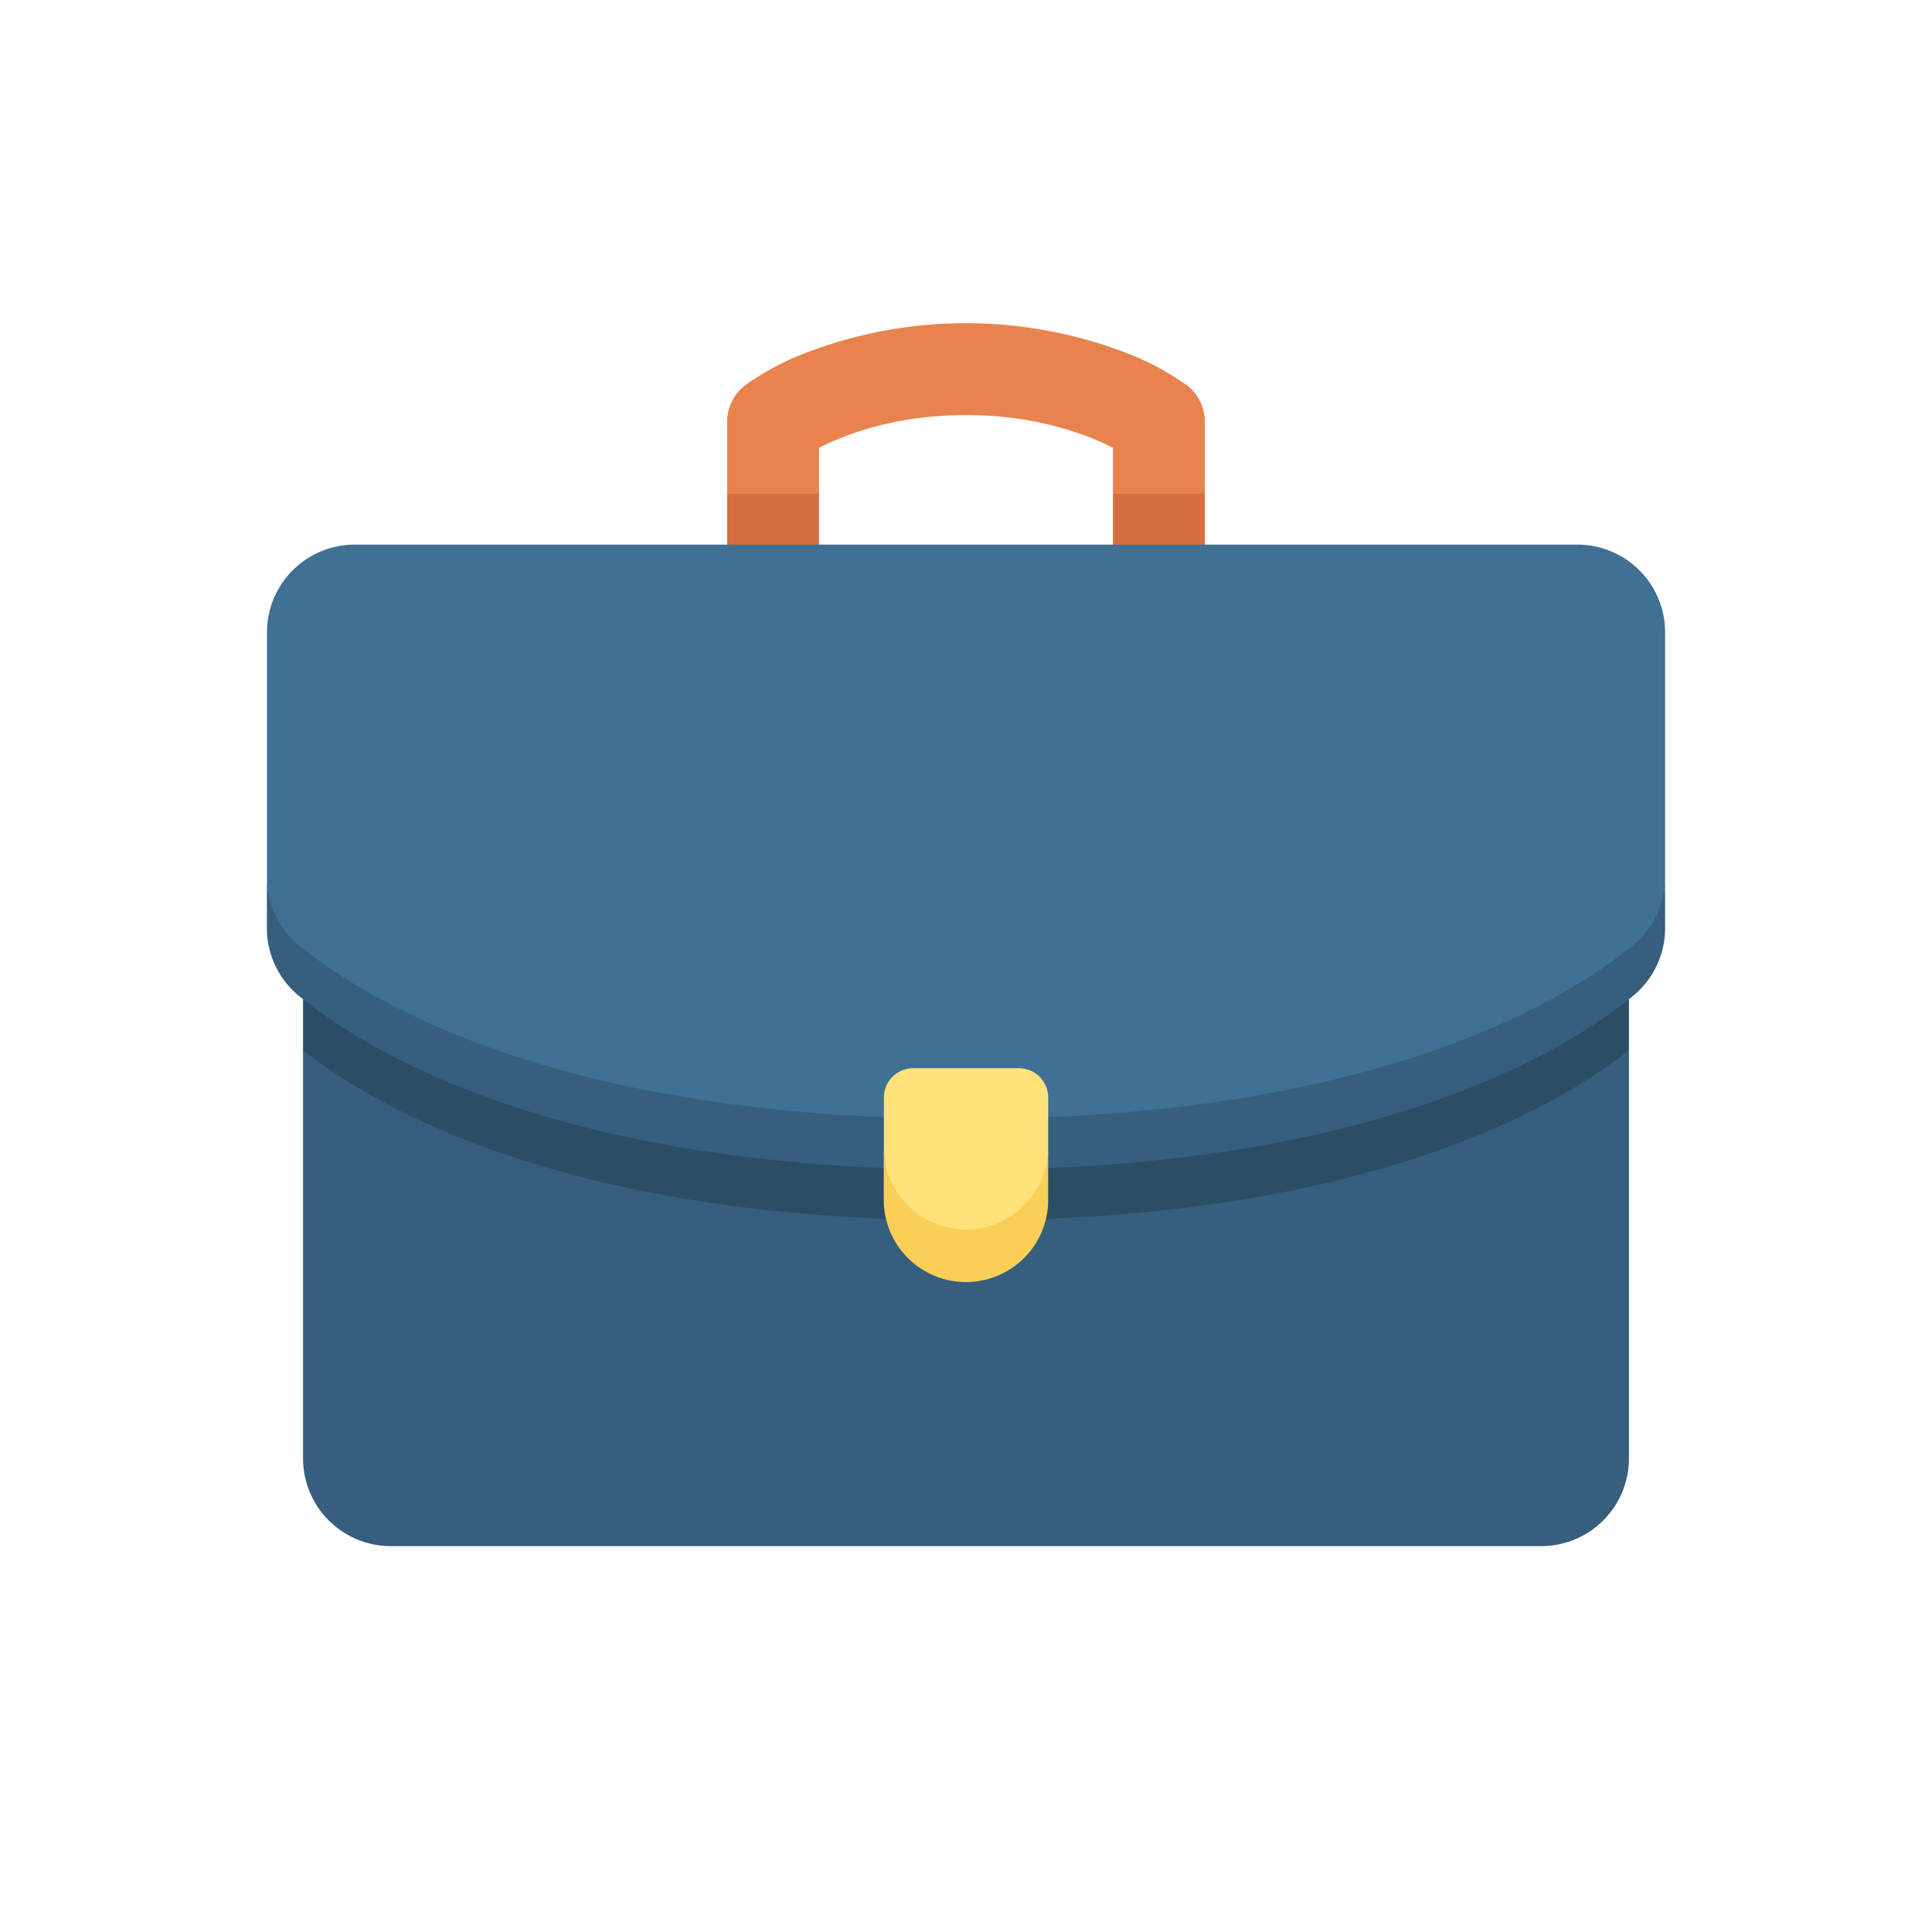 <svg id="Layer_1" data-name="Layer 1" xmlns="http://www.w3.org/2000/svg" viewBox="0 0 512 512"><defs><style>.cls-1{fill:#e8834d;}.cls-2{fill:#d66e41;}.cls-3{fill:#365e7d;}.cls-4{fill:#2b4d66;}.cls-5{fill:#407093;}.cls-6{fill:#ffe27a;}.cls-7{fill:#f9cf58;}</style></defs><title>Artboard 11</title><path class="cls-1" d="M314.5,102.09a72.44,72.44,0,0,0-16.09-8.59,118.51,118.51,0,0,0-84.83,0,72.44,72.44,0,0,0-16.09,8.59,12.16,12.16,0,0,0-4.79,9.68v19.11l12.18,6.51,12.17-6.51V118.67c6.69-3.41,20-8.67,38.95-8.67s32.25,5.26,38.94,8.67v12.21l12.18,6.51,12.18-6.51V111.77a12.17,12.17,0,0,0-4.8-9.68Z"/><path class="cls-2" d="M192.7,130.88v13.45l12.18,6.51,12.18-6.51V130.88Z"/><path class="cls-2" d="M319.3,130.88H294.94v13.45l12.18,6.51,12.18-6.51Z"/><path class="cls-3" d="M80.31,278.3V386.49a23.26,23.26,0,0,0,23.26,23.25H408.43a23.26,23.26,0,0,0,23.26-23.25V278.3Z"/><path class="cls-4" d="M80.31,264.85V278.3C99.64,293.64,150.7,323.42,256,323.42s156.36-29.78,175.69-45.12V264.85Z"/><path class="cls-5" d="M79.31,257.11C97.82,272.18,148.81,303,256,303s158.18-30.86,176.69-45.93c5.43-4.42,8.58-17.56,8.58-24.56v-65A23.25,23.25,0,0,0,418,144.33H94a23.25,23.25,0,0,0-23.25,23.25v65C70.73,239.55,73.88,252.69,79.31,257.11Z"/><path class="cls-3" d="M432.69,250.59c-18.51,15.08-69.5,45.93-176.69,45.93S97.82,265.67,79.31,250.59a23.25,23.25,0,0,1-8.58-18V246a23.25,23.25,0,0,0,8.58,18C97.82,279.12,148.81,310,256,310S414.18,279.12,432.69,264a23.25,23.25,0,0,0,8.58-18V232.55A23.25,23.25,0,0,1,432.69,250.59Z"/><path class="cls-6" d="M256,332.35c12,0,21.78-8.93,21.78-28.3v-13.2a7.75,7.75,0,0,0-7.75-7.76H242a7.76,7.76,0,0,0-7.76,7.76v13.21C234.21,323.42,244,332.35,256,332.35Z"/><path class="cls-7" d="M256,325.84a21.79,21.79,0,0,1-21.79-21.79V317.5a21.79,21.79,0,1,0,43.57,0V304.05A21.79,21.79,0,0,1,256,325.84Z"/></svg>